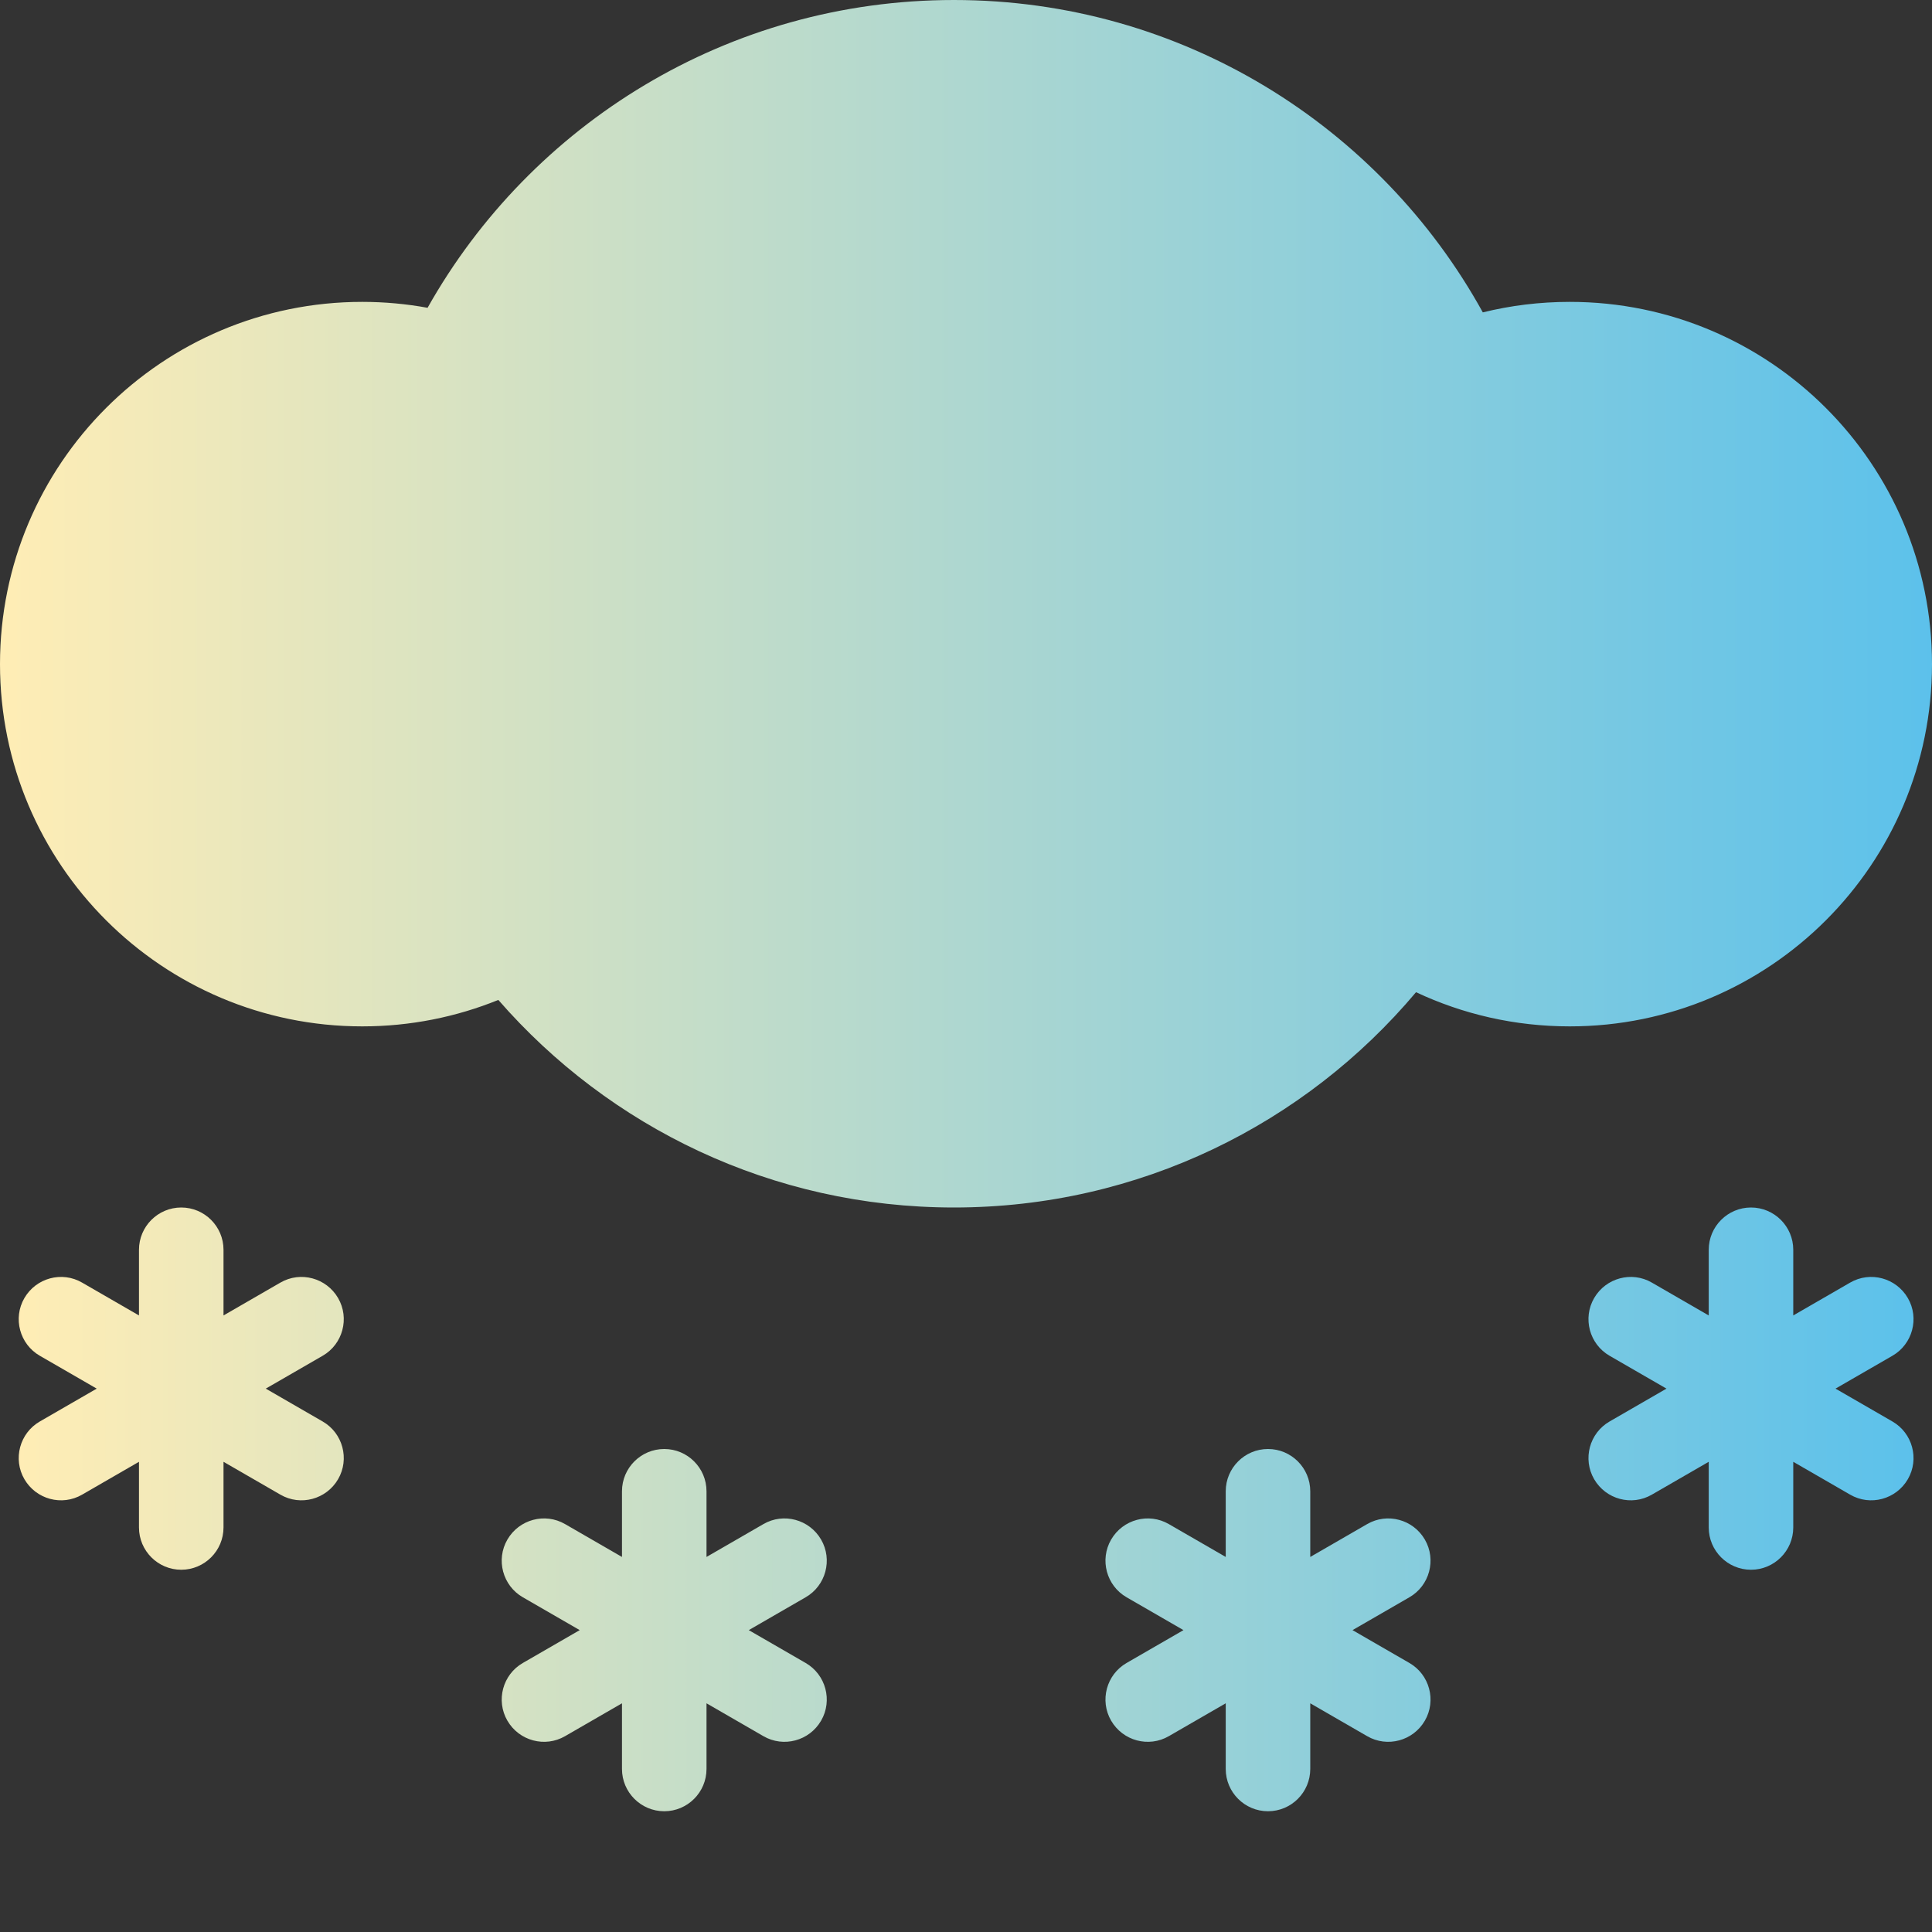 <svg xmlns="http://www.w3.org/2000/svg" xmlns:xlink="http://www.w3.org/1999/xlink" width="16" height="16" viewBox="0 0 16 16" fill="none">
<rect x="0" y="0" width="16" height="16" fill="#333333" stroke="none"/>
<path d="M1.501 10C1.308 10 1.151 10.157 1.151 10.35L1.151 10.894L0.68 10.622C0.513 10.525 0.299 10.583 0.202 10.75C0.105 10.917 0.163 11.132 0.33 11.228L0.801 11.5L0.33 11.772C0.163 11.868 0.105 12.083 0.202 12.25C0.299 12.417 0.513 12.475 0.68 12.378L1.151 12.106L1.151 12.65C1.151 12.843 1.308 13 1.501 13C1.694 13 1.851 12.843 1.851 12.65L1.851 12.106L2.322 12.378C2.489 12.475 2.703 12.417 2.8 12.25C2.897 12.083 2.839 11.868 2.672 11.772L2.201 11.5L2.672 11.228C2.839 11.132 2.897 10.917 2.8 10.75C2.703 10.583 2.489 10.525 2.322 10.622L1.851 10.894L1.851 10.35C1.851 10.157 1.694 10 1.501 10ZM5.501 12C5.308 12 5.151 12.157 5.151 12.35L5.151 12.894L4.68 12.622C4.513 12.525 4.299 12.583 4.202 12.75C4.105 12.917 4.163 13.132 4.33 13.228L4.801 13.5L4.33 13.772C4.163 13.868 4.105 14.083 4.202 14.25C4.299 14.417 4.513 14.475 4.68 14.378L5.151 14.106L5.151 14.65C5.151 14.843 5.308 15 5.501 15C5.694 15 5.851 14.843 5.851 14.65L5.851 14.106L6.322 14.378C6.489 14.475 6.703 14.417 6.8 14.25C6.897 14.083 6.839 13.868 6.672 13.772L6.201 13.5L6.672 13.228C6.839 13.132 6.897 12.917 6.8 12.75C6.703 12.583 6.489 12.525 6.322 12.622L5.851 12.894L5.851 12.35C5.851 12.157 5.694 12 5.501 12ZM10.151 12.35C10.151 12.157 10.308 12 10.501 12C10.694 12 10.851 12.157 10.851 12.35L10.851 12.894L11.322 12.622C11.489 12.525 11.703 12.583 11.8 12.75C11.897 12.917 11.839 13.132 11.672 13.228L11.201 13.5L11.672 13.772C11.839 13.868 11.897 14.083 11.8 14.25C11.703 14.417 11.489 14.475 11.322 14.378L10.851 14.106L10.851 14.65C10.851 14.843 10.694 15 10.501 15C10.308 15 10.151 14.843 10.151 14.65L10.151 14.106L9.68 14.378C9.513 14.475 9.299 14.417 9.202 14.25C9.105 14.083 9.163 13.868 9.33 13.772L9.801 13.5L9.33 13.228C9.163 13.132 9.105 12.917 9.202 12.75C9.299 12.583 9.513 12.525 9.68 12.622L10.151 12.894L10.151 12.35ZM14.501 10C14.308 10 14.151 10.157 14.151 10.35L14.151 10.894L13.68 10.622C13.513 10.525 13.299 10.583 13.202 10.75C13.105 10.917 13.163 11.132 13.33 11.228L13.801 11.5L13.33 11.772C13.163 11.868 13.105 12.083 13.202 12.25C13.299 12.417 13.513 12.475 13.68 12.378L14.151 12.106L14.151 12.65C14.151 12.843 14.308 13 14.501 13C14.694 13 14.851 12.843 14.851 12.65L14.851 12.106L15.322 12.378C15.489 12.475 15.703 12.417 15.8 12.25C15.897 12.083 15.839 11.868 15.672 11.772L15.201 11.5L15.672 11.228C15.839 11.132 15.897 10.917 15.8 10.75C15.703 10.583 15.489 10.525 15.322 10.622L14.851 10.894L14.851 10.35C14.851 10.157 14.694 10 14.501 10Z" fill-rule="evenodd"  fill="url(#linear_fill_nbbIh0R68tlvZzqpcxkze)" >
</path>
<path d="M11.727 8.217C10.81 9.307 9.436 10 7.9 10C6.394 10 5.044 9.334 4.127 8.281C3.779 8.422 3.399 8.5 3 8.5C1.343 8.5 0 7.157 0 5.5C0 3.843 1.343 2.5 3 2.5C3.185 2.5 3.366 2.517 3.541 2.549C4.398 1.027 6.029 0 7.9 0C9.786 0 11.429 1.045 12.28 2.587C12.511 2.53 12.752 2.5 13 2.5C14.657 2.5 16 3.843 16 5.5C16 7.157 14.657 8.5 13 8.5C12.545 8.5 12.114 8.399 11.727 8.217Z"   fill="url(#linear_fill_3X5WhLQjj33lnCVIyqdbQ)" >
</path>
<defs>
<linearGradient id="linear_fill_nbbIh0R68tlvZzqpcxkze" x1="0.155" y1="12.5" x2="15.845" y2="12.5" gradientUnits="userSpaceOnUse">
<stop offset="0" stop-color="#FFEDB5"  />
<stop offset="1" stop-color="#5CC1EB"  />
</linearGradient>
<linearGradient id="linear_fill_3X5WhLQjj33lnCVIyqdbQ" x1="0" y1="5" x2="16" y2="5" gradientUnits="userSpaceOnUse">
<stop offset="0" stop-color="#FFEDB5"  />
<stop offset="1" stop-color="#5CC1EB"  />
</linearGradient>
</defs>
</svg>
